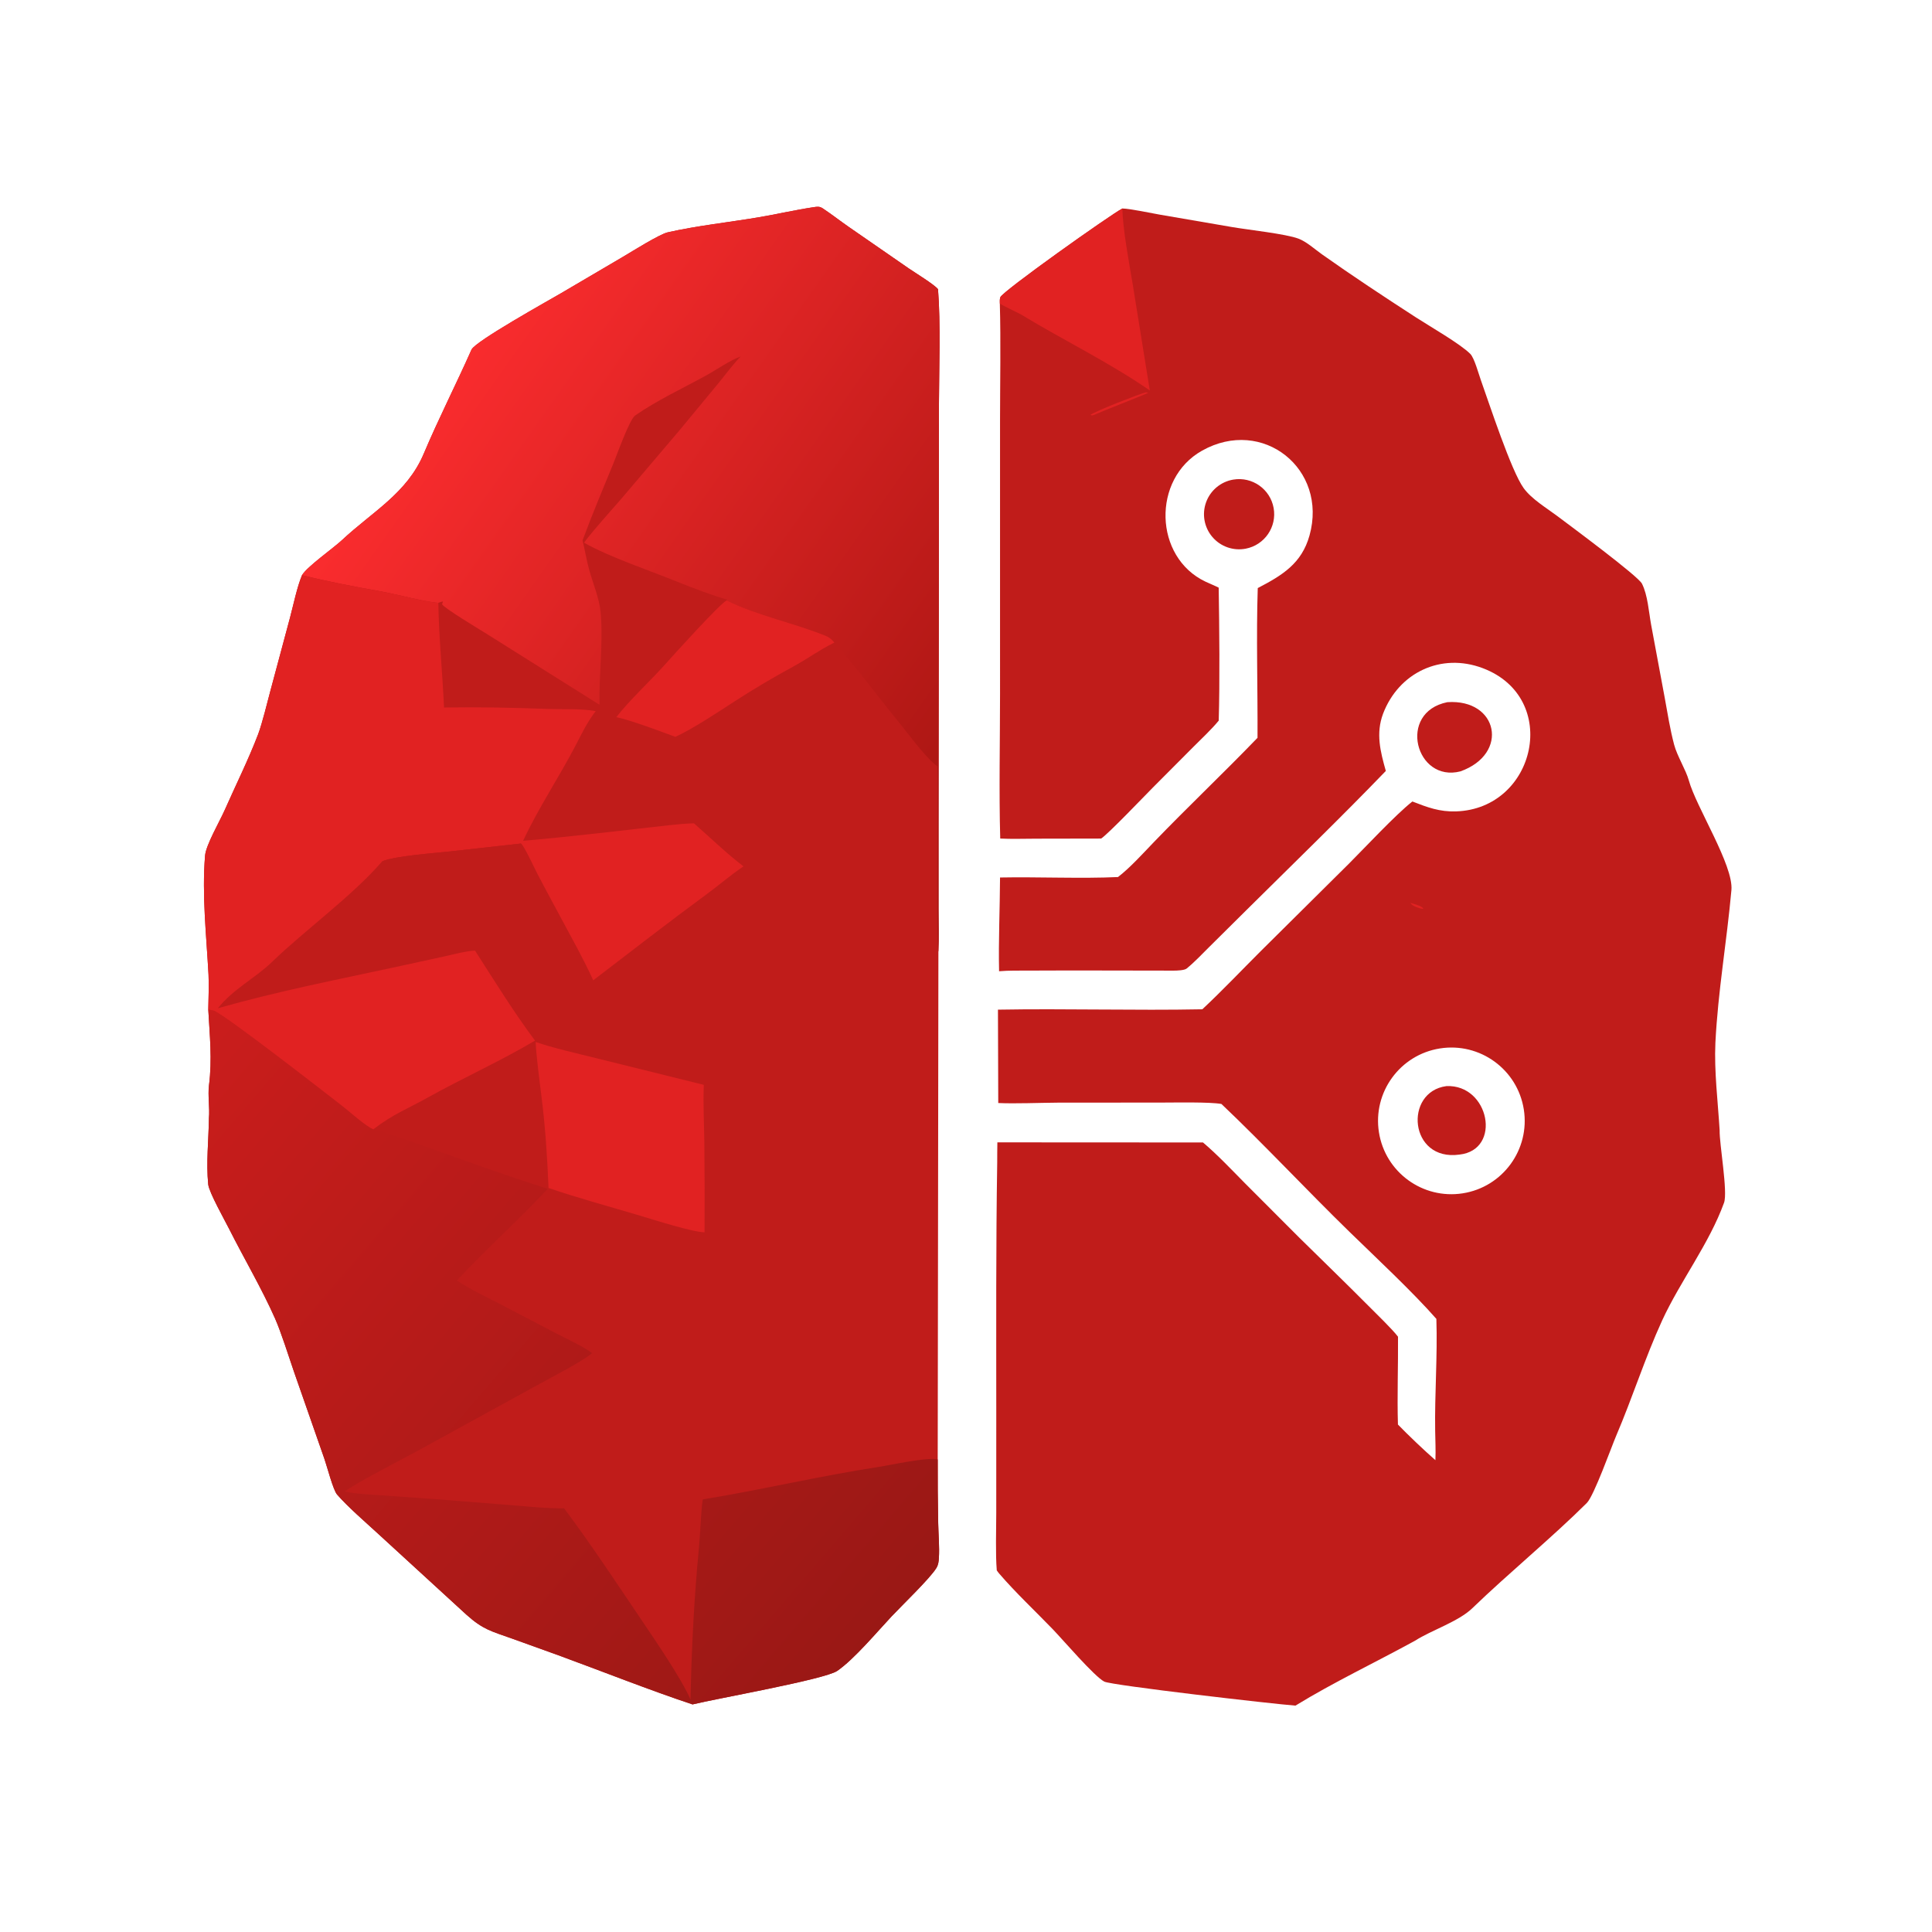 <?xml version="1.0" encoding="utf-8" ?><svg xmlns="http://www.w3.org/2000/svg" xmlns:xlink="http://www.w3.org/1999/xlink" width="1024" height="1024" viewBox="0 0 1024 1024"><path fill="#C01C1A" d="M160.075 304.858C162.715 300.325 176.532 290.688 181.296 286.229C197.326 271.228 215.734 261.455 224.594 240.465C232.434 221.89 241.734 203.724 249.91 185.297C252.07 180.763 290.561 159.405 297.671 155.227L330.219 136.095C334.965 133.292 349.504 124.143 353.892 123.146C369.275 119.652 386.211 117.847 401.886 115.204C411.699 113.549 421.361 111.296 431.168 109.82C433.294 109.5 434.413 109.338 436.158 110.497C440.836 113.606 445.317 117.116 449.942 120.324L481.732 142.31C485.017 144.567 495.225 150.806 497.172 153.28C498.62 171.344 497.717 195.943 497.658 214.374L497.597 313.965L497.448 439.437L497.452 481.942C497.453 488.894 497.701 497.532 497.376 504.364L497.009 773.519C496.966 784.807 497.036 796.114 497.27 807.399C497.394 813.413 497.989 819.752 497.633 825.738C497.518 827.674 497.336 829.359 496.323 831.04C493.034 836.502 477.937 850.999 472.618 856.661C464.819 864.963 452.665 879.509 443.717 885.63C437.126 890.139 379.164 900.375 367.052 903.38C344.51 895.893 318.677 885.658 296.071 877.375L271.477 868.516C260.437 864.564 256.082 863.798 247.134 855.752L199.98 812.532C193.58 806.646 184.231 798.581 178.633 792.107C176.563 789.713 173.332 777.185 171.951 773.256L155.775 726.936C153.001 718.908 149.095 706.316 145.747 698.747C138.792 683.025 129.218 666.805 121.467 651.389C119.159 646.797 110.839 632.021 110.367 627.811C109.214 616.214 110.577 604.302 110.737 592.643C111.234 587.247 110.086 580.611 110.758 575.329C112.544 561.275 111.14 548.982 110.393 535.045C110.459 529.128 110.831 522.29 110.514 516.483C109.379 495.652 106.986 474.363 108.69 453.484C109.146 447.895 116.485 435.257 118.986 429.6C124.914 416.191 131.55 402.913 136.801 389.195C139.043 383.199 141.596 372.532 143.316 366.139L153.735 327.271C155.509 320.589 157.485 310.973 160.075 304.858Z"/><defs><linearGradient id="gradient_0" gradientUnits="userSpaceOnUse" x1="522.966" y1="365.241" x2="252.632" y2="174.703"><stop offset="0" stop-color="#AE1714"/><stop offset="1" stop-color="#FA2C2E"/></linearGradient></defs><path fill="url(#gradient_0)" d="M160.075 304.858C162.715 300.325 176.532 290.688 181.296 286.229C197.326 271.228 215.734 261.455 224.594 240.465C232.434 221.89 241.734 203.724 249.91 185.297C252.07 180.763 290.561 159.405 297.671 155.227L330.219 136.095C334.965 133.292 349.504 124.143 353.892 123.146C369.275 119.652 386.211 117.847 401.886 115.204C411.699 113.549 421.361 111.296 431.168 109.82C433.294 109.5 434.413 109.338 436.158 110.497C440.836 113.606 445.317 117.116 449.942 120.324L481.732 142.31C485.017 144.567 495.225 150.806 497.172 153.28C498.62 171.344 497.717 195.943 497.658 214.374L497.597 313.965L497.448 439.437L497.452 481.942C497.453 488.894 497.701 497.532 497.376 504.364C496.051 502.865 497.208 415.116 496.87 406.201C490.343 401.323 481.733 389.328 476.304 382.675C464.937 368.746 454.168 354.044 442.237 340.568C441.086 339.209 439.691 337.875 438.007 337.18C421.237 330.254 401.386 326.322 385.186 318.244L385.323 317.746L384.635 317.579C379.93 316.406 365.227 310.903 360.402 308.913C345.468 302.754 323.12 295.385 309.538 287.624C315.002 280.361 323.266 271.364 329.43 264.224L360.476 227.681L381.226 202.575C384.311 198.789 389.381 191.993 392.62 188.929C386.827 190.99 379.702 196.026 374.119 199.095C361.836 205.844 348.109 212.255 336.652 220.205C333.658 222.283 326.969 241.084 325.154 245.508C319.618 259.006 313.82 272.744 308.767 286.409C310.031 291.612 310.842 296.7 312.231 301.825C314.23 309.195 317.719 317.187 318.374 324.804C319.765 340.964 317.434 357.162 317.739 373.55L257.954 335.955C254.978 334.093 235.06 322.147 234.315 320.249L234.786 318.8C233.657 319.042 233.383 319.077 232.332 319.527C224.927 318.981 209.606 314.809 201.695 313.41C187.764 310.944 173.807 308.274 160.075 304.858Z"/><defs><linearGradient id="gradient_1" gradientUnits="userSpaceOnUse" x1="450.678" y1="882.404" x2="83.358" y2="567.213"><stop offset="0" stop-color="#9A1815"/><stop offset="1" stop-color="#CA1D1C"/></linearGradient></defs><path fill="url(#gradient_1)" d="M110.393 535.045C111.31 535.279 112.108 535.416 113.03 535.574C117.458 536.333 173.777 580.277 181.442 586.195C185.034 588.968 194.139 597.217 197.912 598.523C205.564 600.656 213.306 603.375 220.798 606.032C243.935 614.234 266.873 622.684 290.286 630.086C275.084 646.473 257.055 662.572 242.143 678.727C249.783 683.67 257.325 687.174 265.38 691.341L294.738 706.697C299.557 709.196 309.968 714.06 313.808 717.196C308.661 721.58 292.51 729.909 285.982 733.491L219.955 769.729C213.256 773.341 187.658 786.555 182.758 790.54C188.095 791.795 197.107 792.195 202.787 792.597L233.497 794.79L271.616 797.822C280.449 798.546 290.161 799.562 298.961 799.423C313.303 818.504 327.477 840.095 340.87 859.914C347.801 870.172 361.357 890.061 365.988 900.805C366.524 874.099 367.889 846.899 370.455 820.347C371.278 811.835 371.345 803.245 372.454 794.726C403.599 789.639 434.438 782.286 465.628 777.514C472.461 776.469 491.107 772.213 497.009 773.519C496.966 784.807 497.036 796.114 497.27 807.399C497.394 813.413 497.989 819.752 497.633 825.738C497.518 827.674 497.336 829.359 496.323 831.04C493.034 836.502 477.937 850.999 472.618 856.661C464.819 864.963 452.665 879.509 443.717 885.63C437.126 890.139 379.164 900.375 367.052 903.38C344.51 895.893 318.677 885.658 296.071 877.375L271.477 868.516C260.437 864.564 256.082 863.798 247.134 855.752L199.98 812.532C193.58 806.646 184.231 798.581 178.633 792.107C176.563 789.713 173.332 777.185 171.951 773.256L155.775 726.936C153.001 718.908 149.095 706.316 145.747 698.747C138.792 683.025 129.218 666.805 121.467 651.389C119.159 646.797 110.839 632.021 110.367 627.811C109.214 616.214 110.577 604.302 110.737 592.643C111.234 587.247 110.086 580.611 110.758 575.329C112.544 561.275 111.14 548.982 110.393 535.045Z"/><path fill="#E12222" d="M160.075 304.858C173.807 308.274 187.764 310.944 201.695 313.41C209.606 314.809 224.927 318.981 232.332 319.527C232.558 337.056 234.543 357.084 235.35 374.993C253.68 374.693 271.944 375.063 290.26 375.746C298.489 376.053 307.842 375.471 315.75 376.906C311.257 382.741 308.775 387.964 305.417 394.458C296.501 411.707 285.449 428.047 277.261 445.658C303.052 443.394 328.672 440.295 354.395 437.412C358.833 436.914 363.329 436.503 367.793 436.375C376.152 443.655 385.42 452.646 394.069 459.194C387.078 463.917 381.233 469.038 374.536 473.96C354.265 488.86 334.419 504.311 314.418 519.589C309.617 508.922 303.803 498.647 298.286 488.33C293.697 479.746 289.024 471.222 284.546 462.575C283.341 460.249 277.447 447.556 276.001 446.947L274.596 447.252L238.53 451.271C230.27 452.152 209.103 453.712 202.592 456.509C186.561 475.028 161.998 492.642 144.099 509.911C135.104 518.589 123.966 523.881 115.443 534.402C148.355 525.102 177.266 519.574 210.598 512.344L235.147 507.001C240.284 505.862 246.636 504.121 251.778 503.829C261.811 519.523 272.435 536.654 283.569 551.542C266.051 562.01 244.927 571.564 226.824 581.668C215.669 587.894 208.564 590.372 197.912 598.523C194.139 597.217 185.034 588.968 181.442 586.195C173.777 580.277 117.458 536.333 113.03 535.574C112.108 535.416 111.31 535.279 110.393 535.045C110.459 529.128 110.831 522.29 110.514 516.483C109.379 495.652 106.986 474.363 108.69 453.484C109.146 447.895 116.485 435.257 118.986 429.6C124.914 416.191 131.55 402.913 136.801 389.195C139.043 383.199 141.596 372.532 143.316 366.139L153.735 327.271C155.509 320.589 157.485 310.973 160.075 304.858Z"/><path fill="#E12222" d="M326.67 380.094C333.097 371.665 345.414 360.156 352.7 351.948C356.632 347.518 382.23 319.218 385.186 318.244C401.386 326.322 421.237 330.254 438.007 337.18C439.691 337.875 441.086 339.209 442.237 340.568C434.214 344.512 428.573 348.826 421.275 352.824C409.68 359.174 400.399 364.606 389.343 371.743C380.921 377.179 366.973 386.491 357.953 390.545C350.445 387.769 334.624 381.793 326.67 380.094Z"/><path fill="#C01C1A" d="M202.592 456.509C209.103 453.712 230.27 452.152 238.53 451.271L274.596 447.252L275.789 447.787C273.126 453.327 270.369 460.143 267.817 465.92C263.057 476.694 254.584 492.979 251.619 503.912L211.641 465.672C208.61 462.739 205.476 459.238 202.592 456.509Z"/><path fill="#E12222" d="M283.905 552.265C292 555.18 307.293 558.694 315.931 560.833L373.034 574.992C372.611 585.246 373.201 595.509 373.315 605.75C373.492 621.541 373.504 637.361 373.43 653.154C366.879 653.012 346.728 646.572 339.317 644.353C323.611 639.648 306.14 634.962 290.743 629.65C289.993 612.239 289.081 597.87 286.914 580.475C285.968 572.889 284.216 559.561 283.905 552.265Z"/><path fill="#C01C1A" d="M594.885 110.503C598.957 110.58 609.899 112.918 614.668 113.755L653.04 120.348C661.648 121.83 681.437 123.932 688.226 126.49C692.482 128.093 696.929 132.147 700.701 134.819C716.995 146.359 733.65 157.329 750.405 168.181C757.74 172.932 774.08 182.297 779.298 187.588C781.443 189.762 783.717 198.21 784.856 201.391C789.31 213.84 800.959 249.595 807.566 258.71C811.803 264.555 819.64 269.185 825.408 273.523C832.228 278.653 868.217 305.291 870.275 309.357C873.331 315.397 873.893 324.35 875.121 331.084L882.344 369.874C883.871 378.23 885.128 386.354 887.325 394.699C888.897 400.665 893.601 408.149 895.102 413.617C898.993 427.795 918.874 458.637 917.687 471.774C915.206 499.239 910.569 525.293 909.195 552.701C908.503 567.807 910.53 583.976 911.443 599.053C911.26 606.287 915.864 631.707 913.778 637.475C905.956 659.105 890.628 678.932 880.965 699.885C871.865 719.738 865.177 740.996 856.585 761.05C854.157 766.718 844.832 792.842 841.056 796.598C822.595 814.959 799.406 833.987 780.377 852.369C772.992 859.502 758.753 864.003 750.036 869.588C729.161 881.04 706.895 891.578 686.614 904.011C675.22 903.191 589.127 893.283 585.277 891.283C579.985 888.533 563.423 869.164 558.02 863.559C548.61 853.799 538.391 844.26 529.557 833.992C529.098 833.46 528.709 832.901 528.309 832.324C527.592 823.694 528.028 810.872 528.036 801.825L528.044 747.719C528.047 703.832 527.843 659.951 528.544 616.07C528.6 612.554 528.509 608.98 528.625 605.472L637.607 605.529C644.95 611.709 652.82 620.014 659.642 626.931L688.462 655.801C700.758 667.926 713.258 679.993 725.409 692.231C729.348 696.198 737.987 704.522 740.976 708.487C741.099 723.539 740.475 740.249 740.937 755.042C746.4 760.679 754.83 768.704 760.798 773.925C761.012 768.605 760.756 763.721 760.671 758.428C760.353 738.735 761.964 718.712 761.304 699.039C748.876 684.851 729.033 666.328 715.237 652.888C692.67 630.901 670.067 606.654 647.385 585.126C641.201 584.001 622.942 584.39 615.819 584.388L560.566 584.428C551.303 584.489 537.902 585.041 529.094 584.628L528.938 535.137C564.792 534.506 601.34 535.641 637.255 534.944C647.472 525.417 658.188 514.134 668.147 504.191L715.052 457.667C723.446 449.275 739.744 431.745 748.592 424.805C756.601 427.922 762.988 430.332 771.7 430.058C814.174 428.723 827.349 369.794 785.878 354.137C763.781 345.795 741.371 356.472 733.054 378.287C729.14 388.76 731.609 398.302 734.517 408.615C710.982 433.048 685.073 458.123 660.908 482.091L640.798 502.036C637.049 505.771 633.039 510.017 628.925 513.364C627.758 514.314 623.798 514.453 622.14 514.453C596.541 514.455 570.933 514.291 545.333 514.434C540.149 514.463 534.686 514.335 529.532 514.779C529.172 498.294 529.97 481.582 530.042 465.092C550.004 464.701 573.342 465.76 592.556 464.852C599.125 459.774 605.749 452.384 611.569 446.34C629.567 427.648 648.519 409.731 666.511 391.055C666.656 365.553 665.789 336.716 666.637 311.69C679.672 304.908 689.916 298.694 694.069 283.812C703.902 248.579 669.243 220.823 637.114 238.86C610.401 253.857 611.601 295.403 638.965 308.301C641.256 309.39 643.721 310.34 645.931 311.469C646.264 332.611 646.572 360.937 645.947 381.954C642.124 386.604 636.787 391.59 632.45 395.93L610.988 417.473C606.643 421.846 587.417 441.984 583.622 444.455L549.319 444.517C543.531 444.524 535.789 444.766 530.14 444.448C529.451 419.796 530.038 392.58 530.041 367.67L530.039 223.025C530.038 202.9 530.5 180.844 529.931 160.852C529.892 159.687 529.837 158.678 530.193 157.545C531.139 154.53 588.477 113.843 594.885 110.503ZM775.255 632.491C796.48 629.178 810.993 609.273 807.656 588.051C804.319 566.829 784.399 552.338 763.181 555.698C741.995 559.052 727.531 578.935 730.863 600.125C734.194 621.315 754.061 635.8 775.255 632.491Z"/><path fill="#E12222" d="M529.931 160.852C529.892 159.687 529.837 158.678 530.193 157.545C531.139 154.53 588.477 113.843 594.885 110.503C595.056 121.344 598.434 139.096 600.289 150.233L609.422 206.952C587.901 192.083 563.892 180.47 541.509 166.882C539.774 165.829 530.558 161.582 529.931 160.852Z"/><path fill="#C01C1A" d="M766.642 575.659C789.365 574.643 796.18 609.442 773.552 611.955C746.804 615.717 743.969 578.622 766.642 575.659Z"/><path fill="#E12222" d="M607.199 207.957C607.645 207.932 608.139 208.071 608.607 208.159C608.345 208.54 584.131 217.993 579.37 220.097C578.462 220.237 578.936 220.274 577.96 219.879C581.263 217.576 603.188 209.087 607.199 207.957Z"/><path fill="#E12222" d="M747.507 478.552C749.2 479.013 753.442 480.127 754.407 481.515L753.821 481.711C751.646 481.24 748.819 480.397 747.507 478.552Z"/><path fill="#C01C1A" d="M767.118 372.168C794.045 370.305 800.148 399.535 774.065 408.841C750.377 414.956 740.401 377.573 767.118 372.168Z"/><path fill="#C01C1A" d="M653.649 254.199C663.698 252.505 673.239 259.21 675.049 269.239C676.86 279.267 670.265 288.885 660.258 290.811C653.682 292.077 646.932 289.71 642.587 284.614C638.241 279.518 636.97 272.479 639.26 266.185C641.549 259.891 647.045 255.313 653.649 254.199Z"/></svg>